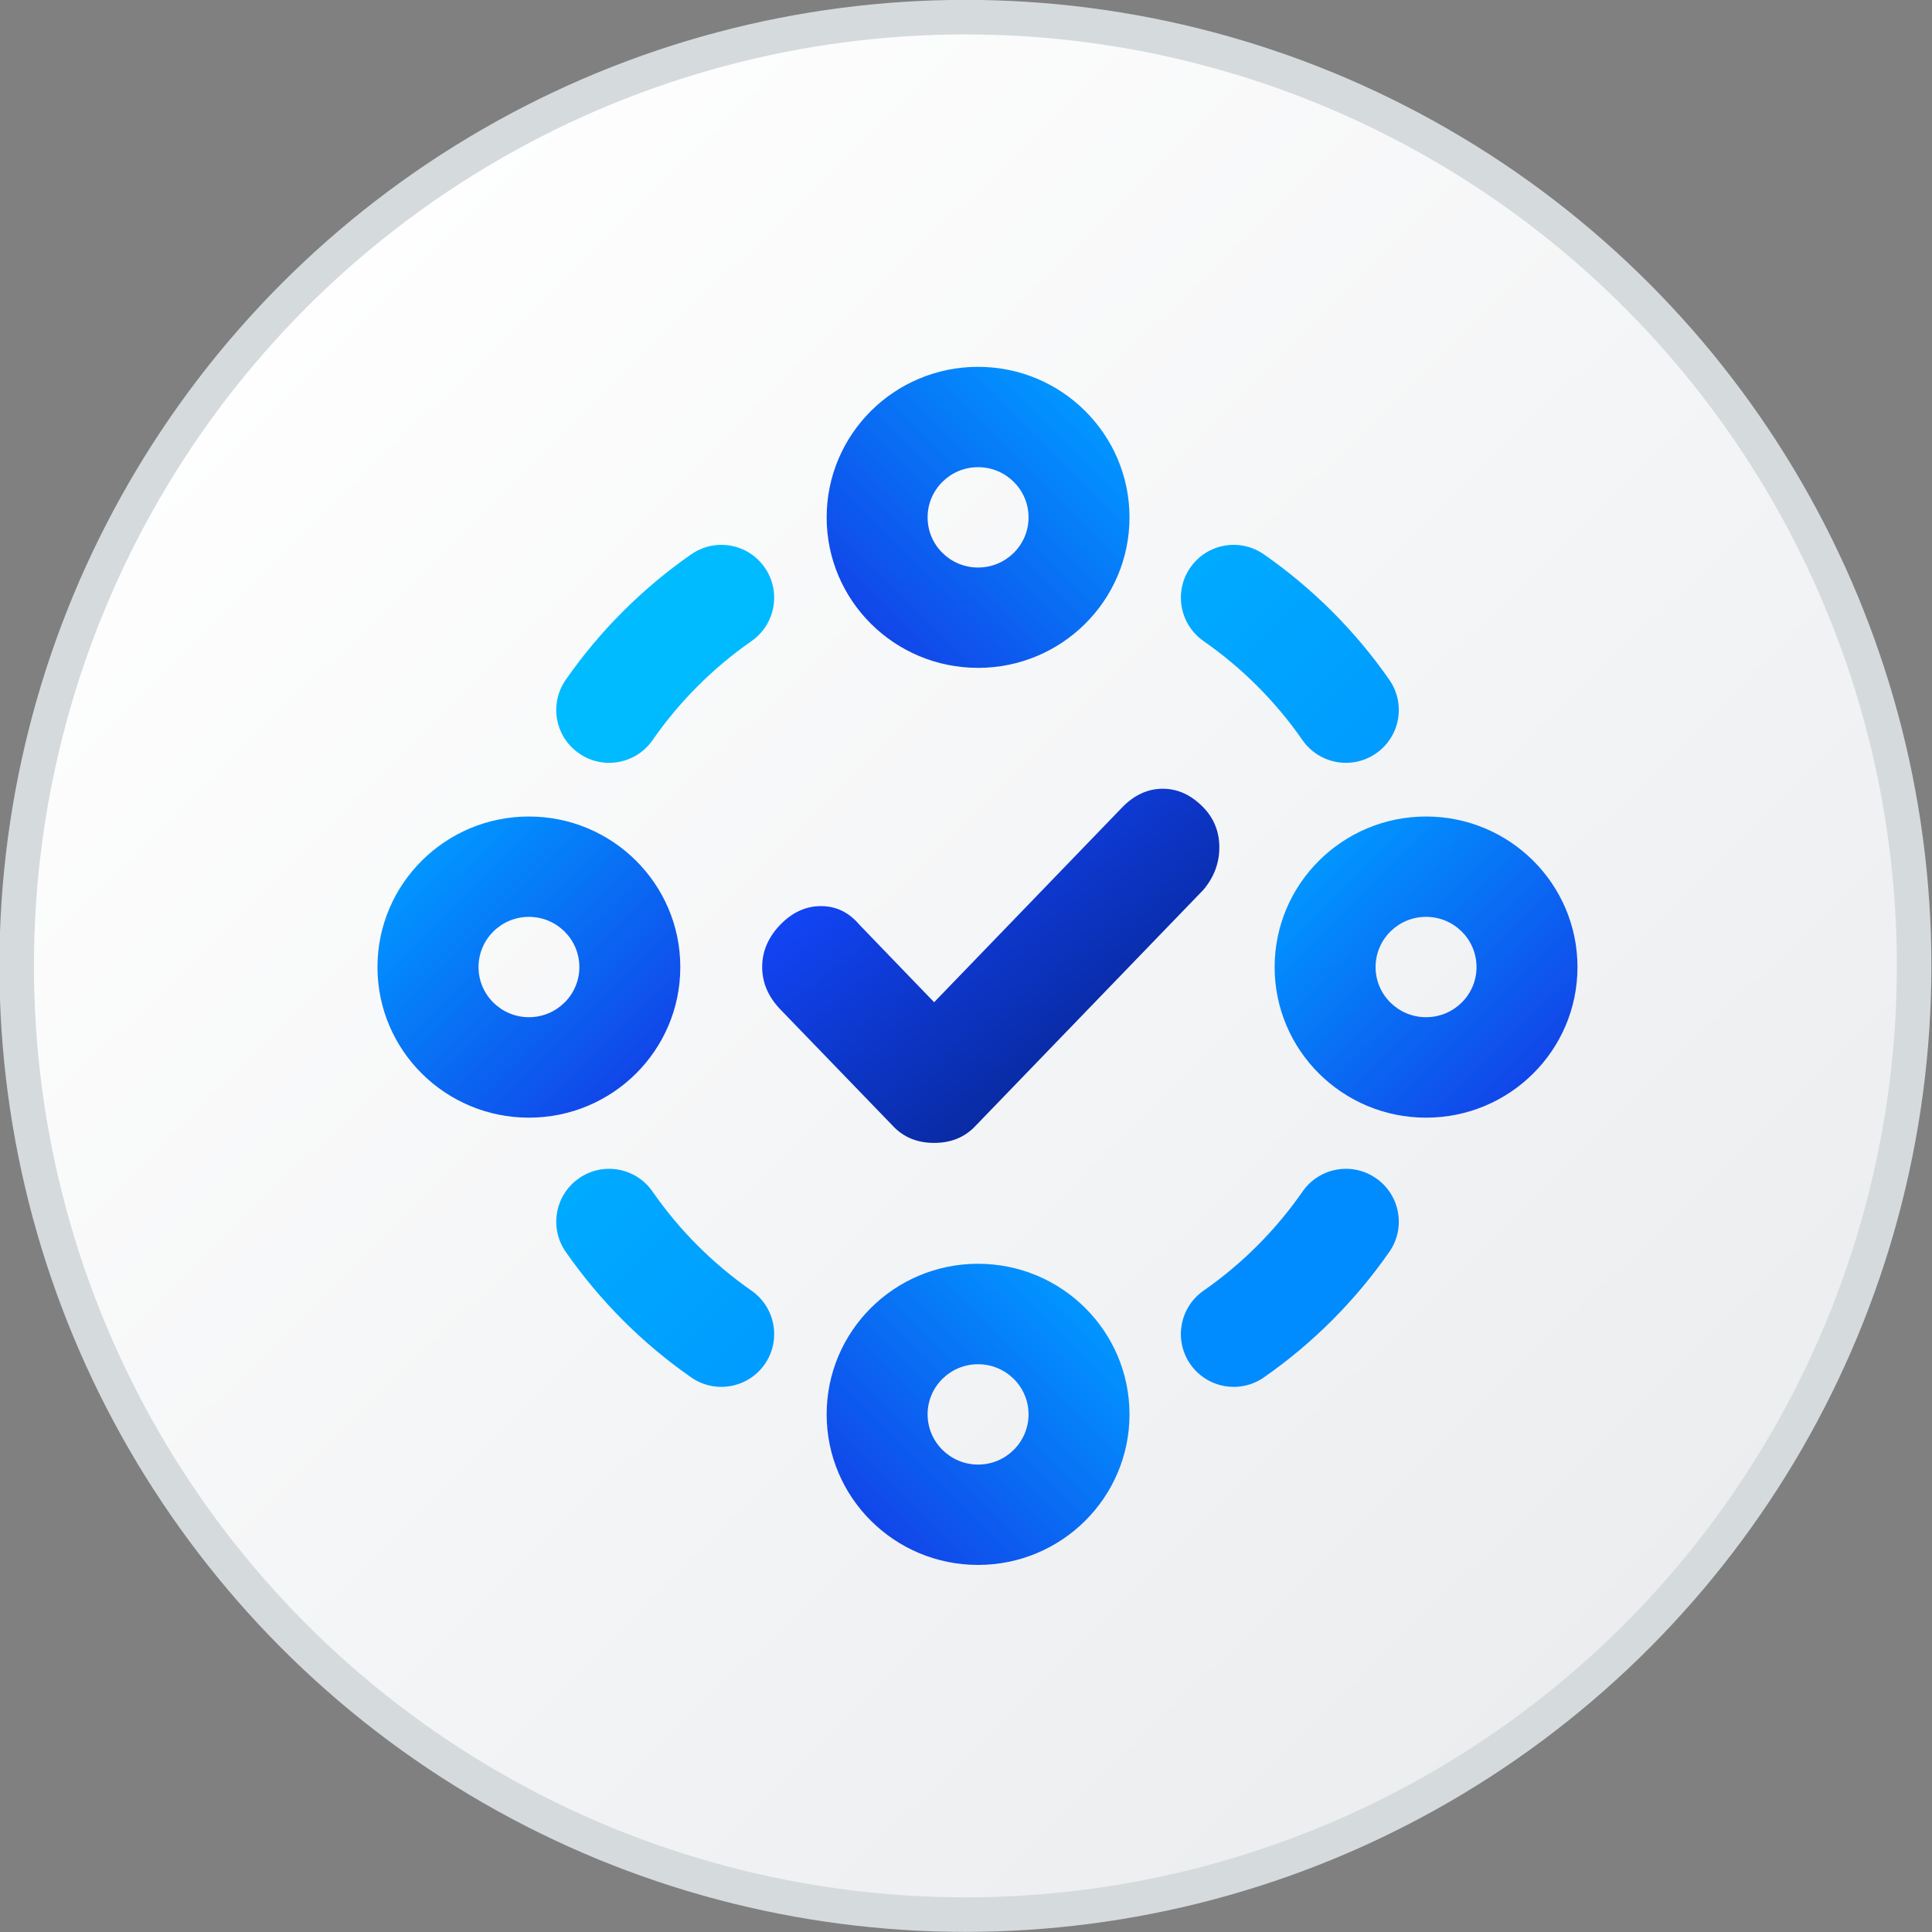 <svg width="16" height="16" viewBox="0 0 16 16" fill="none" xmlns="http://www.w3.org/2000/svg">
<rect x="0" y="0" width="16" height="16" fill="#808080" stroke="none"/>
<circle cx="7.995" cy="7.999" r="7.857" fill="url(#paint0_linear_3514_40231)" stroke="#D5DADD" stroke-width="0.286"/>
<g clip-path="url(#clip0_3514_40231)">
<path fill-rule="evenodd" clip-rule="evenodd" d="M6.333 4.7C6.471 4.898 6.422 5.17 6.224 5.309C5.904 5.532 5.626 5.81 5.404 6.13C5.266 6.328 4.993 6.377 4.795 6.239C4.596 6.101 4.547 5.829 4.685 5.63C4.967 5.225 5.319 4.873 5.724 4.591C5.922 4.453 6.195 4.501 6.333 4.7ZM9.858 4.7C9.996 4.501 10.269 4.453 10.467 4.591C10.872 4.873 11.224 5.225 11.506 5.63C11.644 5.829 11.595 6.101 11.396 6.239C11.198 6.377 10.925 6.328 10.787 6.13C10.565 5.81 10.287 5.532 9.967 5.309C9.769 5.17 9.72 4.898 9.858 4.7ZM4.795 9.758C4.993 9.62 5.266 9.669 5.404 9.868C5.626 10.188 5.904 10.466 6.224 10.689C6.422 10.827 6.471 11.1 6.333 11.298C6.195 11.496 5.922 11.545 5.724 11.407C5.319 11.125 4.967 10.772 4.685 10.367C4.547 10.169 4.596 9.896 4.795 9.758ZM11.396 9.758C11.595 9.896 11.644 10.169 11.506 10.367C11.224 10.772 10.872 11.125 10.467 11.407C10.269 11.545 9.996 11.496 9.858 11.298C9.72 11.1 9.769 10.827 9.967 10.689C10.287 10.466 10.565 10.188 10.787 9.868C10.925 9.669 11.198 9.62 11.396 9.758Z" fill="url(#paint1_linear_3514_40231)"/>
<path d="M3.126 8.009C3.126 7.321 3.688 6.762 4.38 6.762C5.073 6.762 5.634 7.321 5.634 8.009C5.634 8.698 5.073 9.256 4.38 9.256C3.688 9.256 3.126 8.698 3.126 8.009ZM4.38 7.593C4.15 7.593 3.963 7.779 3.963 8.009C3.963 8.238 4.15 8.424 4.38 8.424C4.611 8.424 4.798 8.238 4.798 8.009C4.798 7.779 4.611 7.593 4.38 7.593Z" fill="url(#paint2_linear_3514_40231)"/>
<path d="M10.556 8.009C10.556 7.321 11.118 6.762 11.81 6.762C12.503 6.762 13.064 7.321 13.064 8.009C13.064 8.698 12.503 9.256 11.81 9.256C11.118 9.256 10.556 8.698 10.556 8.009ZM11.81 7.593C11.579 7.593 11.392 7.779 11.392 8.009C11.392 8.238 11.579 8.424 11.81 8.424C12.041 8.424 12.228 8.238 12.228 8.009C12.228 7.779 12.041 7.593 11.81 7.593Z" fill="url(#paint3_linear_3514_40231)"/>
<path d="M8.1 3.038C8.792 3.038 9.354 3.596 9.354 4.285C9.354 4.973 8.792 5.531 8.1 5.531C7.407 5.531 6.846 4.973 6.846 4.285C6.846 3.596 7.407 3.038 8.1 3.038ZM8.518 4.285C8.518 4.055 8.331 3.869 8.1 3.869C7.869 3.869 7.682 4.055 7.682 4.285C7.682 4.514 7.869 4.7 8.1 4.7C8.331 4.7 8.518 4.514 8.518 4.285Z" fill="url(#paint4_linear_3514_40231)"/>
<path d="M8.1 10.466C8.792 10.466 9.354 11.024 9.354 11.713C9.354 12.402 8.792 12.96 8.1 12.96C7.407 12.96 6.846 12.402 6.846 11.713C6.846 11.024 7.407 10.466 8.1 10.466ZM8.518 11.713C8.518 11.484 8.331 11.298 8.1 11.298C7.869 11.298 7.682 11.484 7.682 11.713C7.682 11.942 7.869 12.129 8.1 12.129C8.331 12.129 8.518 11.942 8.518 11.713Z" fill="url(#paint5_linear_3514_40231)"/>
<path d="M9.292 6.688C9.392 6.584 9.505 6.532 9.629 6.532C9.754 6.532 9.867 6.584 9.967 6.688C10.054 6.778 10.098 6.889 10.098 7.018C10.098 7.147 10.054 7.264 9.967 7.368L8.074 9.329C7.986 9.42 7.874 9.465 7.736 9.465C7.599 9.465 7.486 9.42 7.399 9.329L6.461 8.358C6.362 8.254 6.312 8.138 6.312 8.008C6.312 7.879 6.362 7.762 6.461 7.659C6.561 7.555 6.674 7.504 6.799 7.504C6.924 7.504 7.03 7.555 7.118 7.659L7.736 8.3L9.292 6.688Z" fill="url(#paint6_linear_3514_40231)"/>
</g>
<defs>
<linearGradient id="paint0_linear_3514_40231" x1="1.446" y1="2.27" x2="13.683" y2="14.747" gradientUnits="userSpaceOnUse">
<stop stop-color="white"/>
<stop offset="1" stop-color="#EAECEE"/>
</linearGradient>
<linearGradient id="paint1_linear_3514_40231" x1="5.651" y1="5.558" x2="10.534" y2="10.44" gradientUnits="userSpaceOnUse">
<stop stop-color="#00BBFF"/>
<stop offset="1" stop-color="#008BFF"/>
</linearGradient>
<linearGradient id="paint2_linear_3514_40231" x1="3.502" y1="7.135" x2="5.248" y2="8.892" gradientUnits="userSpaceOnUse">
<stop stop-color="#0195FF"/>
<stop offset="0.991" stop-color="#1147E9"/>
</linearGradient>
<linearGradient id="paint3_linear_3514_40231" x1="10.932" y1="7.135" x2="12.678" y2="8.892" gradientUnits="userSpaceOnUse">
<stop stop-color="#0195FF"/>
<stop offset="0.991" stop-color="#1147E9"/>
</linearGradient>
<linearGradient id="paint4_linear_3514_40231" x1="8.978" y1="3.412" x2="7.232" y2="5.168" gradientUnits="userSpaceOnUse">
<stop stop-color="#0195FF"/>
<stop offset="0.991" stop-color="#1147E9"/>
</linearGradient>
<linearGradient id="paint5_linear_3514_40231" x1="8.978" y1="10.84" x2="7.232" y2="12.596" gradientUnits="userSpaceOnUse">
<stop stop-color="#0195FF"/>
<stop offset="0.991" stop-color="#1147E9"/>
</linearGradient>
<linearGradient id="paint6_linear_3514_40231" x1="6.871" y1="6.964" x2="8.856" y2="9.538" gradientUnits="userSpaceOnUse">
<stop stop-color="#1348FF"/>
<stop offset="1" stop-color="#06238D"/>
</linearGradient>
<clipPath id="clip0_3514_40231">
<rect width="10" height="10" fill="white" transform="translate(3.095 2.999)"/>
</clipPath>
</defs>
</svg>
